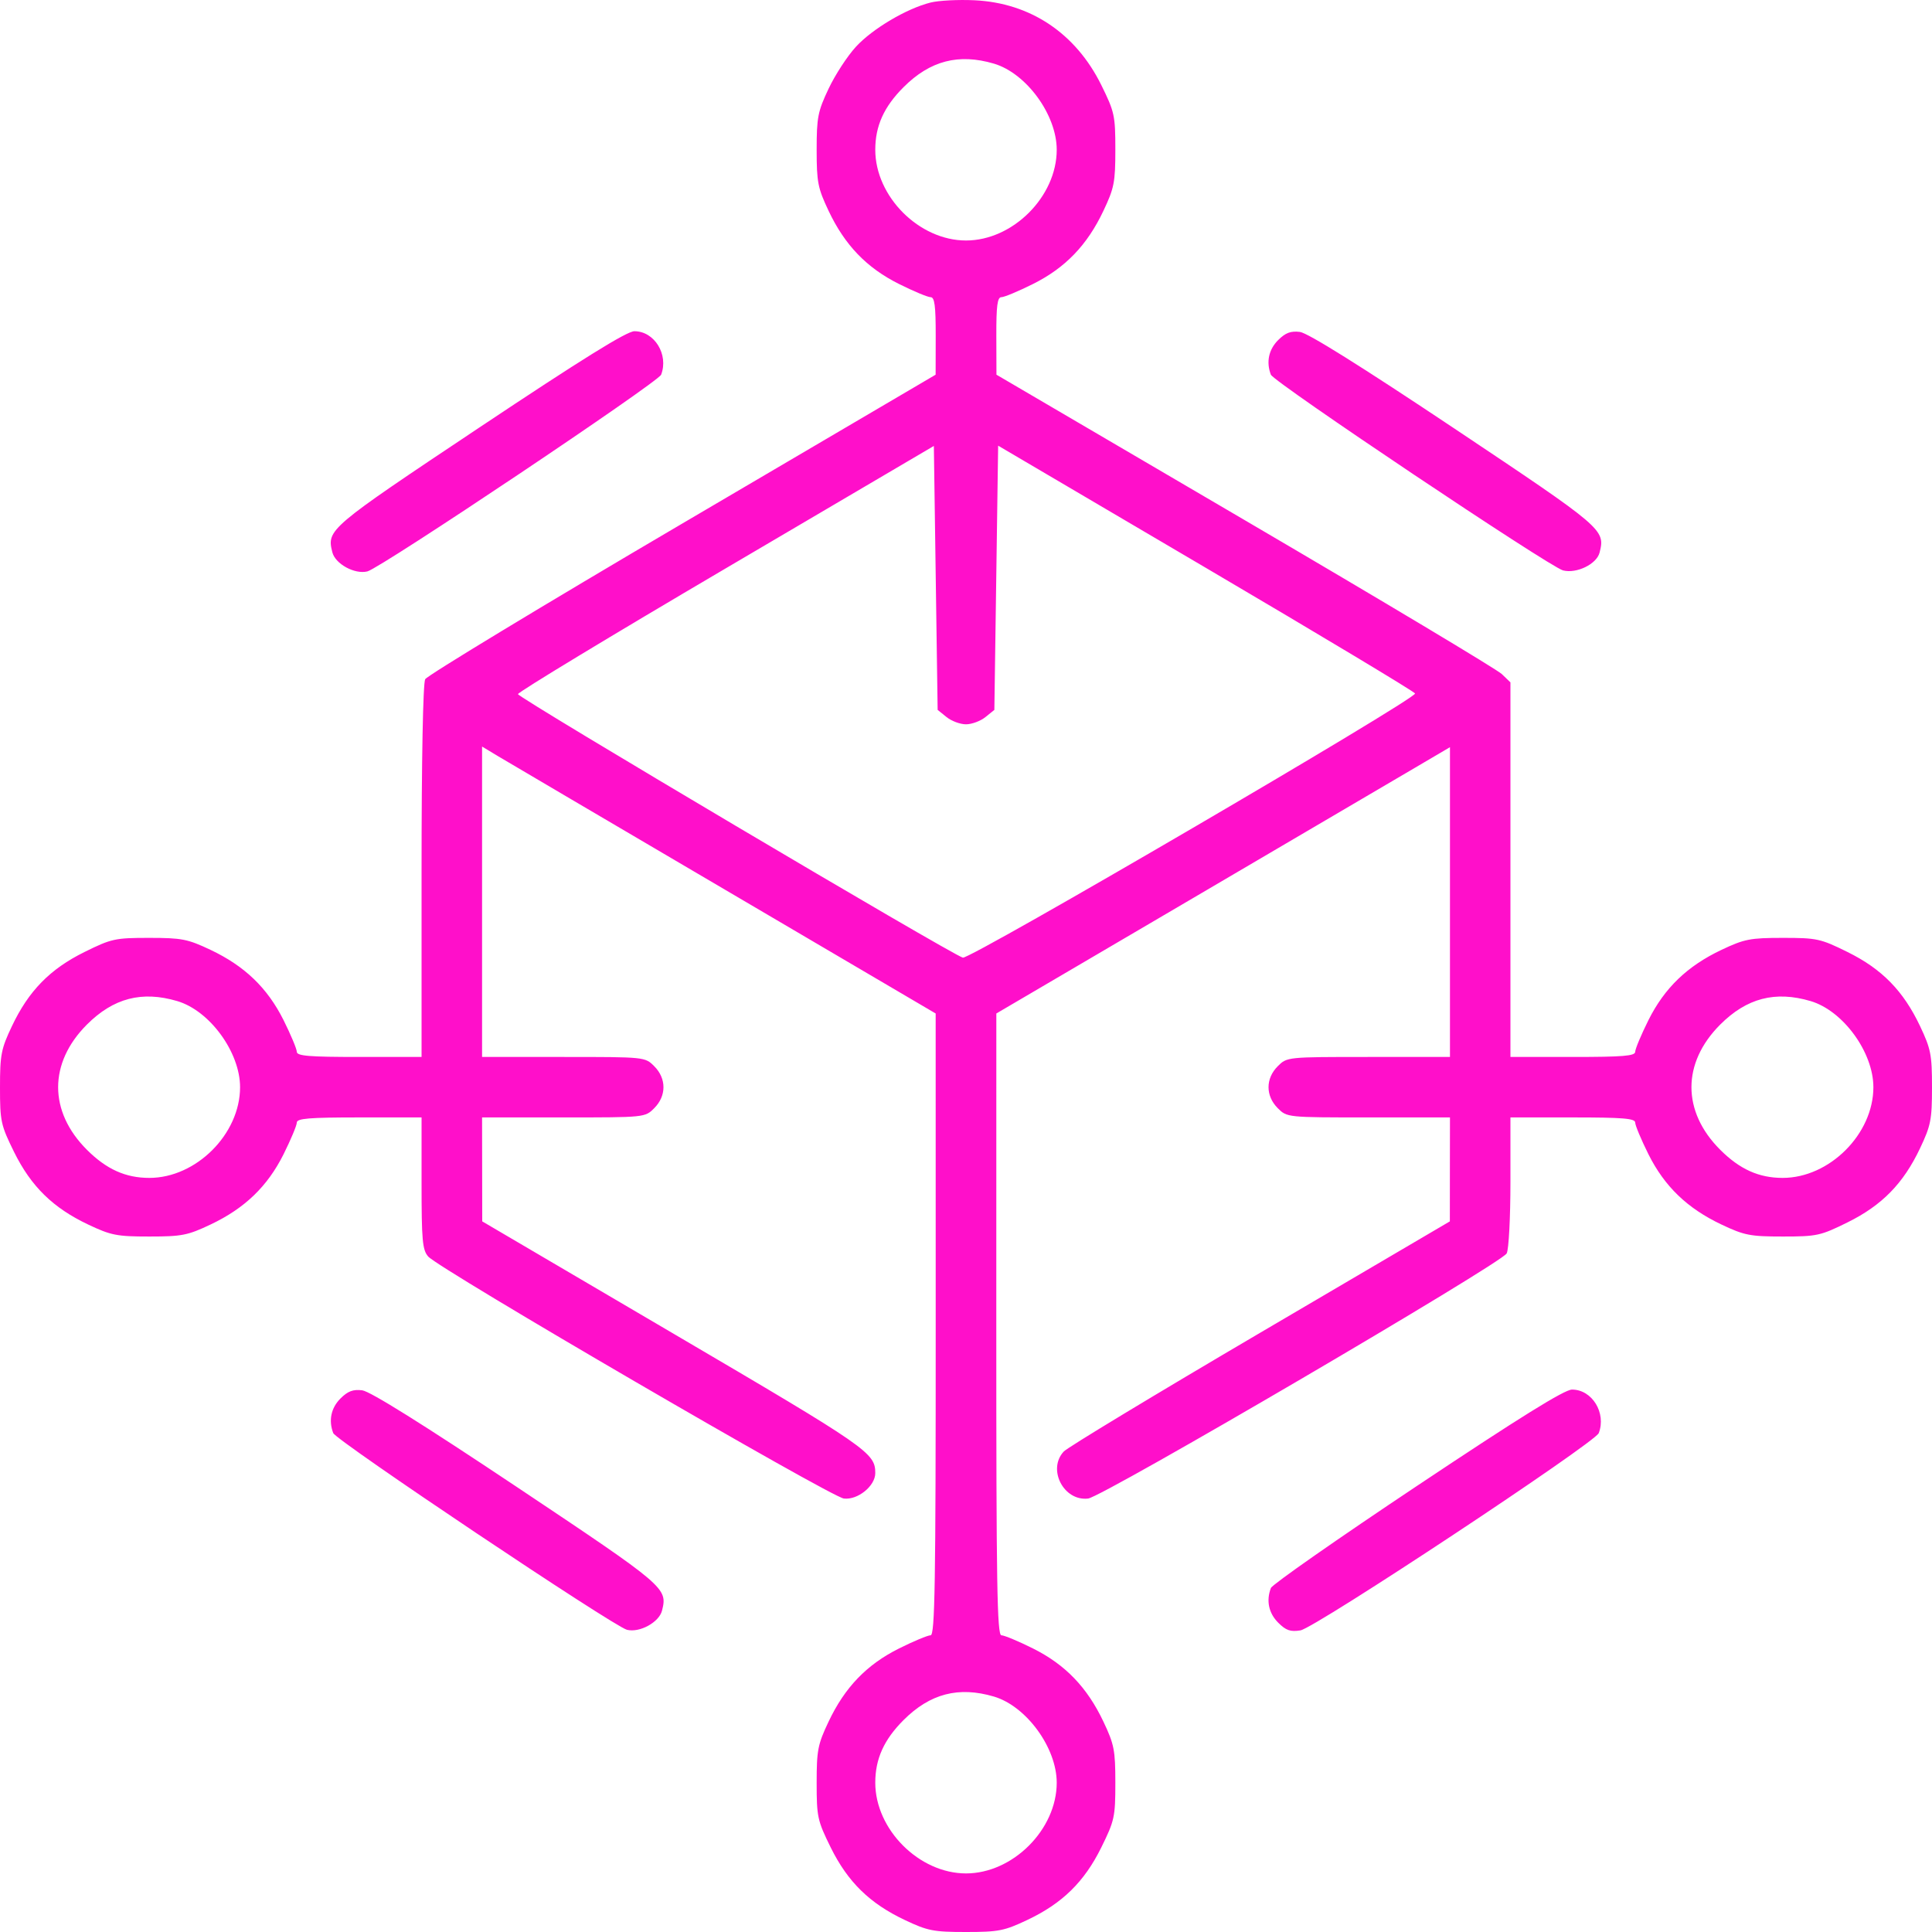 <svg width="50" height="50" viewBox="0 0 50 50" fill="none" xmlns="http://www.w3.org/2000/svg">
<path fill-rule="evenodd" clip-rule="evenodd" d="M24.082 0.066C23.463 0.221 22.582 0.743 22.154 1.207C21.934 1.445 21.615 1.934 21.445 2.293C21.165 2.884 21.135 3.036 21.135 3.876C21.135 4.717 21.165 4.868 21.445 5.459C21.864 6.344 22.429 6.931 23.263 7.348C23.641 7.537 24.01 7.691 24.084 7.691C24.188 7.691 24.217 7.911 24.216 8.694L24.214 9.697L17.656 13.55C14.049 15.669 11.056 17.482 11.004 17.578C10.947 17.684 10.91 19.666 10.91 22.554V27.354H9.296C7.996 27.354 7.681 27.328 7.681 27.22C7.681 27.147 7.526 26.778 7.338 26.4C6.92 25.566 6.333 25.001 5.448 24.582C4.856 24.302 4.706 24.272 3.86 24.272C2.978 24.272 2.884 24.293 2.186 24.638C1.295 25.078 0.741 25.644 0.31 26.554C0.029 27.145 0 27.295 0 28.142C0 29.023 0.021 29.117 0.365 29.815C0.806 30.706 1.372 31.26 2.282 31.691C2.873 31.971 3.024 32.001 3.865 32.001C4.706 32.001 4.857 31.971 5.448 31.691C6.333 31.272 6.92 30.707 7.338 29.873C7.526 29.495 7.681 29.126 7.681 29.053C7.681 28.945 7.996 28.919 9.296 28.919H10.91V30.62C10.91 32.1 10.932 32.347 11.081 32.518C11.363 32.842 21.493 38.74 21.839 38.782C22.198 38.825 22.652 38.457 22.652 38.124C22.652 37.6 22.47 37.474 17.458 34.532L12.48 31.609L12.478 30.264L12.476 28.919H14.584C16.692 28.919 16.692 28.919 16.932 28.679C17.25 28.361 17.25 27.912 16.932 27.594C16.692 27.354 16.692 27.354 14.584 27.354H12.476V23.337V19.321L12.891 19.571C13.12 19.708 15.761 21.262 18.761 23.024L24.215 26.229L24.216 34.275C24.217 41.011 24.195 42.321 24.084 42.321C24.01 42.321 23.641 42.475 23.263 42.664C22.429 43.081 21.864 43.669 21.445 44.553C21.164 45.145 21.135 45.295 21.135 46.141C21.135 47.023 21.156 47.117 21.5 47.815C21.941 48.705 22.507 49.26 23.417 49.69C24.008 49.97 24.159 50 25 50C25.841 50 25.992 49.97 26.583 49.69C27.493 49.26 28.059 48.705 28.5 47.815C28.844 47.117 28.865 47.023 28.865 46.141C28.865 45.295 28.836 45.145 28.555 44.553C28.136 43.669 27.571 43.081 26.737 42.664C26.359 42.475 25.99 42.321 25.916 42.321C25.805 42.321 25.783 41.01 25.784 34.275L25.785 26.229L30.75 23.316C33.48 21.714 36.122 20.164 36.619 19.87L37.525 19.337V23.346V27.354H35.416C33.308 27.354 33.308 27.354 33.068 27.594C32.75 27.912 32.75 28.361 33.068 28.679C33.308 28.919 33.308 28.919 35.416 28.919H37.525L37.523 30.264L37.522 31.609L32.616 34.49C29.919 36.074 27.63 37.458 27.53 37.565C27.099 38.028 27.53 38.857 28.161 38.782C28.544 38.736 38.854 32.698 38.993 32.438C39.047 32.339 39.09 31.507 39.09 30.588V28.919H40.705C42.004 28.919 42.319 28.945 42.319 29.053C42.319 29.126 42.474 29.495 42.662 29.873C43.08 30.707 43.667 31.272 44.552 31.691C45.144 31.971 45.294 32.001 46.14 32.001C47.022 32.001 47.116 31.98 47.814 31.635C48.705 31.195 49.259 30.629 49.69 29.719C49.97 29.128 50 28.977 50 28.137C50 27.296 49.97 27.145 49.69 26.554C49.259 25.644 48.705 25.078 47.814 24.638C47.116 24.293 47.022 24.272 46.14 24.272C45.294 24.272 45.144 24.302 44.552 24.582C43.667 25.001 43.08 25.566 42.662 26.4C42.474 26.778 42.319 27.147 42.319 27.22C42.319 27.328 42.004 27.354 40.705 27.354H39.09V22.507V17.66L38.867 17.445C38.745 17.326 35.751 15.534 32.216 13.463L25.788 9.697L25.785 8.694C25.783 7.911 25.812 7.691 25.916 7.691C25.99 7.691 26.359 7.537 26.737 7.348C27.571 6.931 28.136 6.344 28.555 5.459C28.836 4.867 28.865 4.717 28.865 3.871C28.865 2.989 28.844 2.895 28.5 2.198C27.838 0.86 26.664 0.075 25.22 0.007C24.803 -0.013 24.291 0.013 24.082 0.066ZM25.723 1.647C26.563 1.896 27.348 2.972 27.348 3.876C27.348 5.088 26.212 6.224 25 6.224C23.788 6.224 22.652 5.088 22.652 3.876C22.652 3.261 22.875 2.765 23.382 2.258C24.069 1.57 24.808 1.377 25.723 1.647ZM12.404 11.065C8.493 13.673 8.454 13.706 8.601 14.293C8.677 14.595 9.181 14.87 9.508 14.788C9.854 14.701 17.035 9.892 17.11 9.697C17.309 9.177 16.938 8.572 16.418 8.572C16.223 8.572 15.065 9.291 12.404 11.065ZM33.078 8.802C32.833 9.047 32.765 9.371 32.89 9.697C32.964 9.889 40.105 14.672 40.451 14.762C40.802 14.852 41.322 14.599 41.397 14.301C41.546 13.706 41.512 13.677 37.645 11.094C35.221 9.476 33.846 8.616 33.641 8.59C33.404 8.561 33.268 8.612 33.078 8.802ZM24.497 18.558C24.624 18.661 24.851 18.745 25 18.745C25.149 18.745 25.376 18.661 25.503 18.558L25.734 18.372L25.783 14.953L25.832 11.534L31.213 14.699C34.173 16.44 36.607 17.902 36.622 17.947C36.667 18.081 25.104 24.835 24.919 24.784C24.618 24.7 13.405 18.058 13.405 17.964C13.405 17.912 15.827 16.446 18.787 14.706L24.168 11.541L24.217 14.956L24.266 18.372L24.497 18.558ZM4.587 25.908C5.428 26.156 6.213 27.232 6.213 28.137C6.213 29.349 5.077 30.484 3.865 30.484C3.25 30.484 2.754 30.261 2.247 29.754C1.257 28.764 1.257 27.51 2.247 26.518C2.934 25.83 3.673 25.637 4.587 25.908ZM46.858 25.908C47.698 26.156 48.483 27.232 48.483 28.137C48.483 29.349 47.347 30.484 46.135 30.484C45.52 30.484 45.024 30.261 44.517 29.754C43.527 28.764 43.527 27.51 44.517 26.518C45.204 25.83 45.943 25.637 46.858 25.908ZM8.812 36.192C8.567 36.437 8.499 36.761 8.624 37.088C8.699 37.283 15.88 42.092 16.226 42.179C16.553 42.261 17.057 41.985 17.133 41.683C17.279 41.097 17.238 41.062 13.379 38.485C10.955 36.867 9.58 36.007 9.374 35.981C9.137 35.952 9.002 36.003 8.812 36.192ZM36.682 38.448C34.631 39.815 32.925 41.007 32.891 41.097C32.765 41.424 32.833 41.748 33.08 41.995C33.281 42.196 33.396 42.236 33.656 42.194C34.036 42.132 41.278 37.342 41.376 37.088C41.575 36.567 41.204 35.962 40.684 35.962C40.489 35.962 39.334 36.68 36.682 38.448ZM25.723 43.907C26.563 44.156 27.348 45.232 27.348 46.136C27.348 47.348 26.212 48.484 25 48.484C23.788 48.484 22.652 47.348 22.652 46.136C22.652 45.521 22.875 45.025 23.382 44.517C24.069 43.83 24.808 43.637 25.723 43.907Z" fill="#FF0FCA"/>
</svg>
